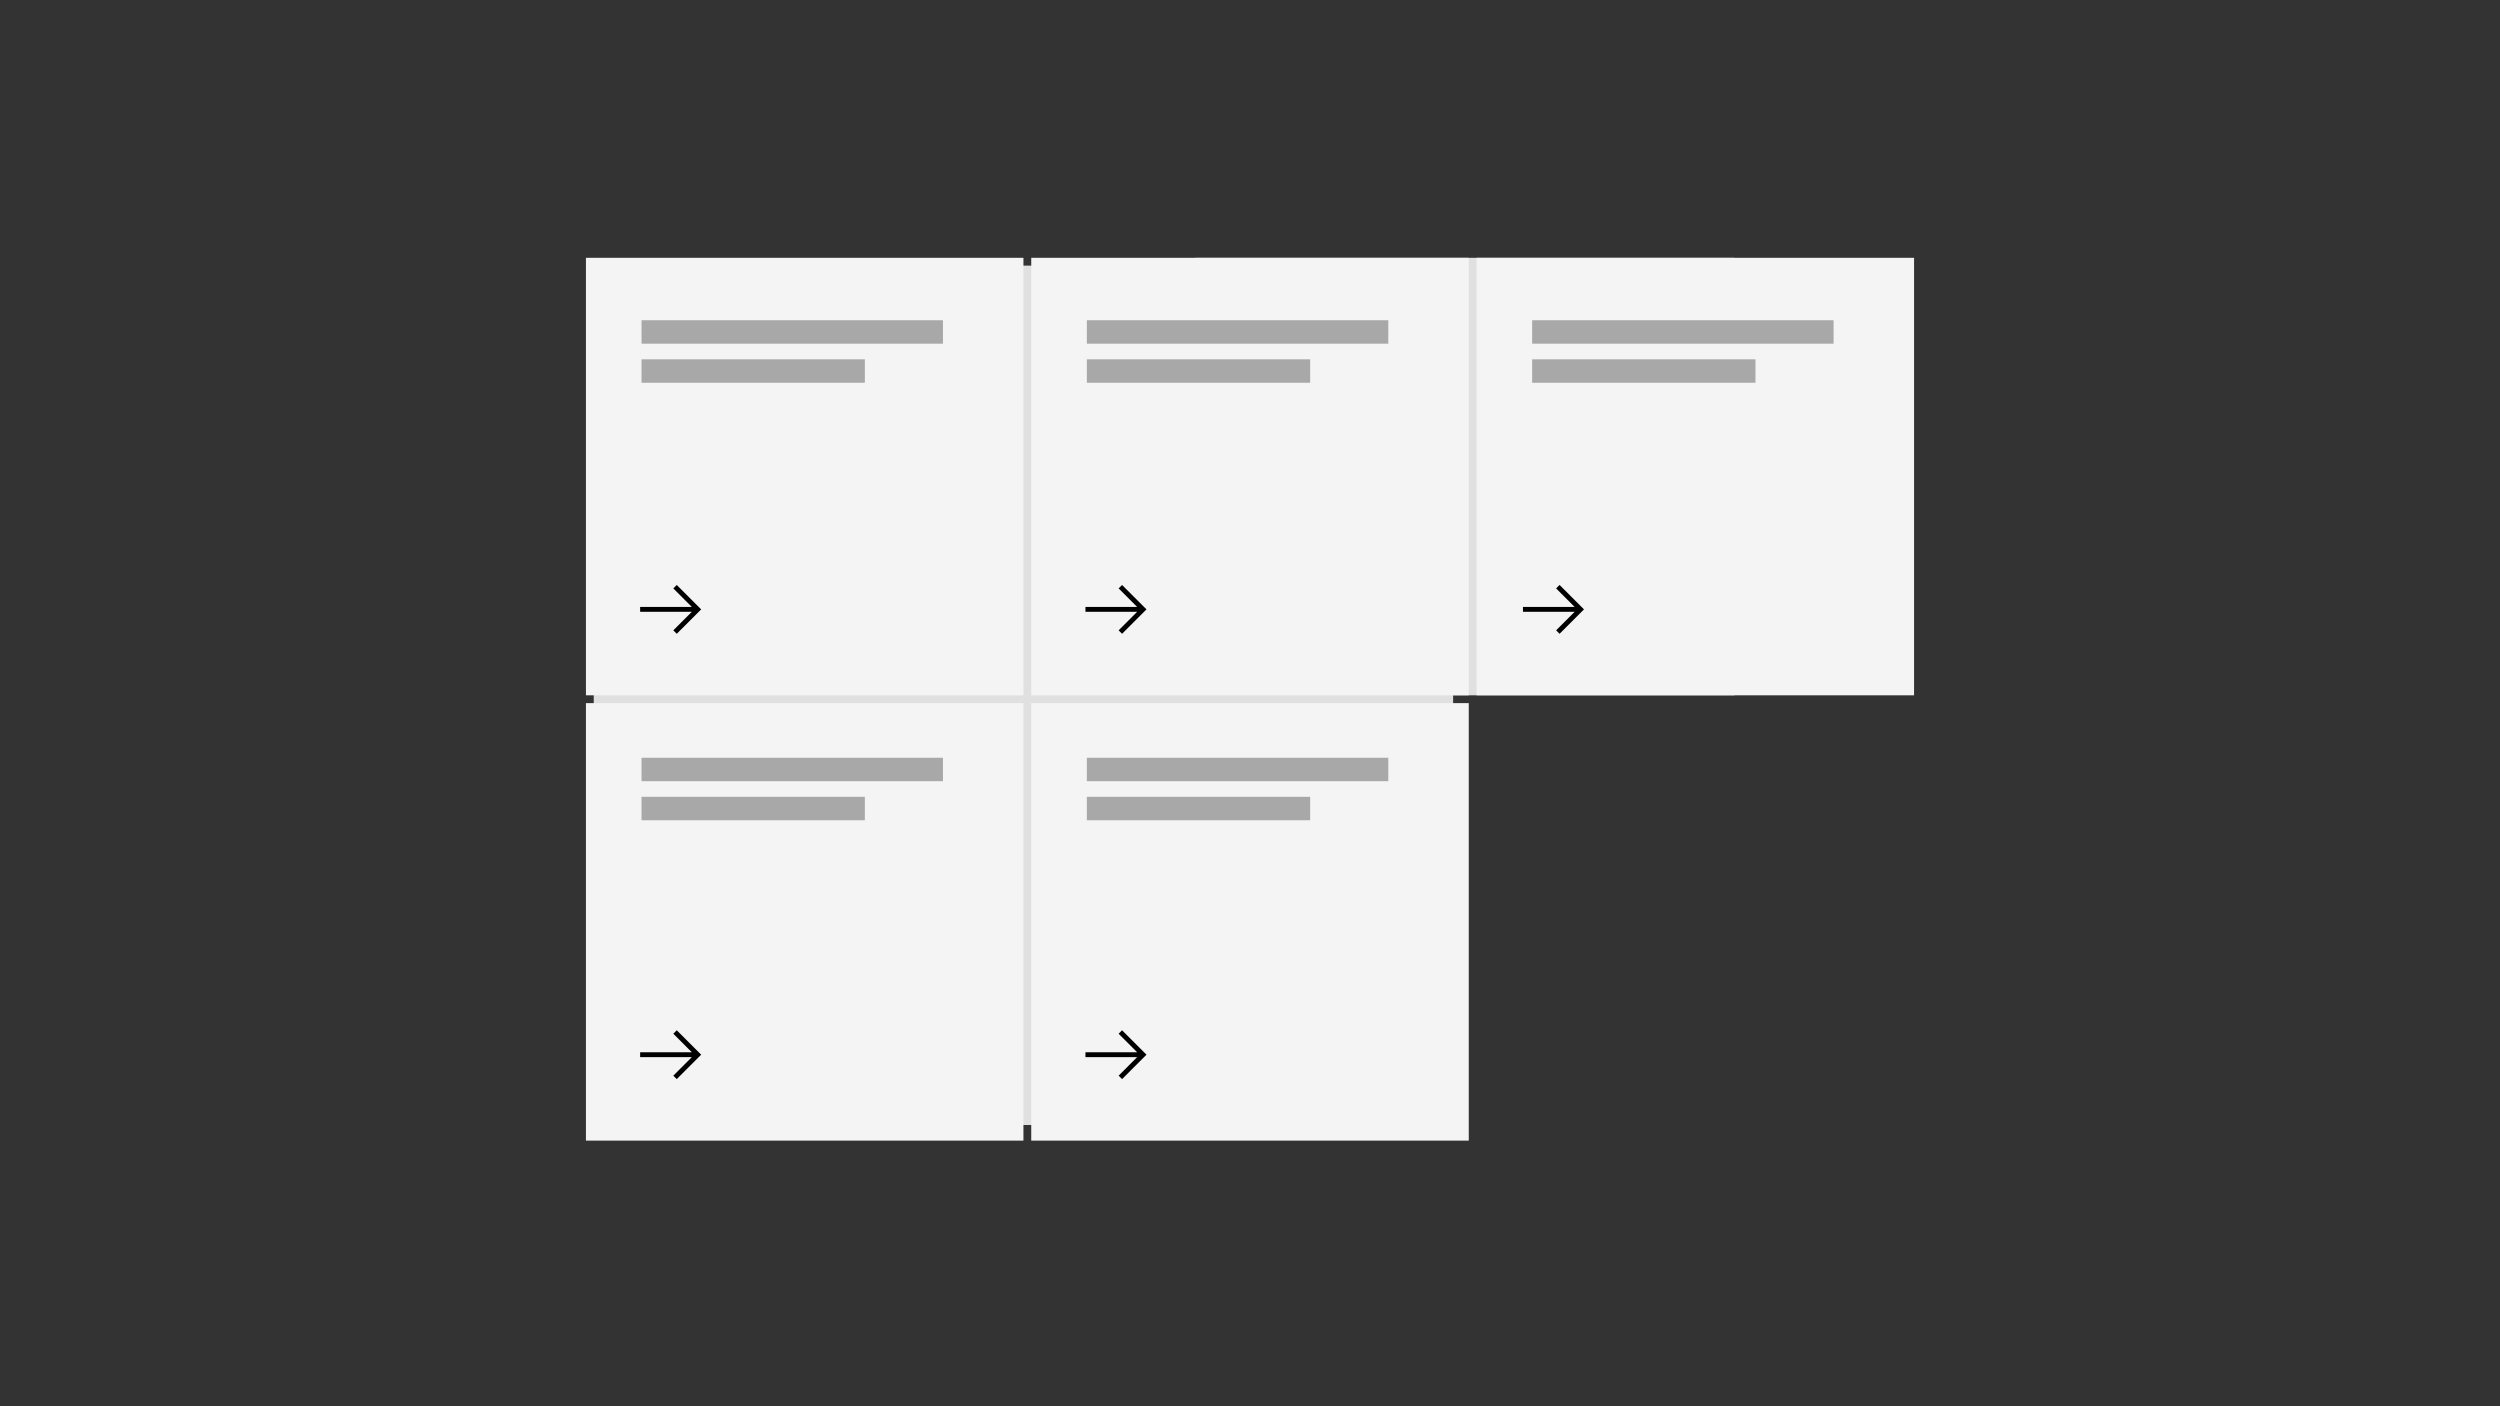 <?xml version="1.0" encoding="UTF-8"?>
<svg width="320px" height="180px" viewBox="0 0 320 180" version="1.1" xmlns="http://www.w3.org/2000/svg" xmlns:xlink="http://www.w3.org/1999/xlink">
    <rect x="0" y="0" width="320" height="180" fill="#333333" stroke="none"/>
    <title>square-card</title>
    <defs>
        <polygon id="path-1" points="5.625 1.875 5.184 2.316 7.553 4.688 0.938 4.688 0.938 5.312 7.553 5.312 5.184 7.684 5.625 8.125 8.75 5"></polygon>
        <polygon id="path-3" points="5.625 1.875 5.184 2.316 7.553 4.688 0.938 4.688 0.938 5.312 7.553 5.312 5.184 7.684 5.625 8.125 8.75 5"></polygon>
        <polygon id="path-5" points="5.625 1.875 5.184 2.316 7.553 4.688 0.938 4.688 0.938 5.312 7.553 5.312 5.184 7.684 5.625 8.125 8.75 5"></polygon>
        <polygon id="path-7" points="5.625 1.875 5.184 2.316 7.553 4.688 0.938 4.688 0.938 5.312 7.553 5.312 5.184 7.684 5.625 8.125 8.75 5"></polygon>
        <polygon id="path-9" points="5.625 1.875 5.184 2.316 7.553 4.688 0.938 4.688 0.938 5.312 7.553 5.312 5.184 7.684 5.625 8.125 8.75 5"></polygon>
    </defs>
    <g id="square-card" stroke="none" stroke-width="1" fill="none" fill-rule="evenodd">
        <rect id="Rectangle-Copy-51" fill="#E0E0E0" x="76" y="34" width="110" height="110"></rect>
        <rect id="Rectangle-Copy-52" fill="#E0E0E0" x="153" y="33" width="69" height="56"></rect>
        <rect id="Rectangle-Copy-238" fill="#F4F4F4" x="75" y="33" width="56" height="56"></rect>
        <g id="icon/navigation/arrow/right/16" transform="translate(81, 73)">
            <mask id="mask-2" fill="white">
                <use xlink:href="#path-1"></use>
            </mask>
            <use id="icon-color" fill="#000000" xlink:href="#path-1"></use>
        </g>
        <rect id="Rectangle-Copy-241" fill="#F4F4F4" x="75" y="90" width="56" height="56"></rect>
        <rect id="Rectangle-Copy-239" fill="#F4F4F4" x="132" y="33" width="56" height="56"></rect>
        <g id="icon/navigation/arrow/right/16" transform="translate(138, 73)">
            <mask id="mask-4" fill="white">
                <use xlink:href="#path-3"></use>
            </mask>
            <use id="icon-color" fill="#000000" xlink:href="#path-3"></use>
        </g>
        <rect id="Rectangle-Copy-242" fill="#F4F4F4" x="132" y="90" width="56" height="56"></rect>
        <g id="icon/navigation/arrow/right/16" transform="translate(81, 130)">
            <mask id="mask-6" fill="white">
                <use xlink:href="#path-5"></use>
            </mask>
            <use id="icon-color" fill="#000000" xlink:href="#path-5"></use>
        </g>
        <g id="icon/navigation/arrow/right/16" transform="translate(138, 130)">
            <mask id="mask-8" fill="white">
                <use xlink:href="#path-7"></use>
            </mask>
            <use id="icon-color" fill="#000000" xlink:href="#path-7"></use>
        </g>
        <rect id="Rectangle-Copy-240" fill="#F4F4F4" x="189" y="33" width="56" height="56"></rect>
        <g id="icon/navigation/arrow/right/16" transform="translate(194, 73)">
            <mask id="mask-10" fill="white">
                <use xlink:href="#path-9"></use>
            </mask>
            <use id="icon-color" fill="#000000" xlink:href="#path-9"></use>
        </g>
        <rect id="Rectangle-3-Copy-29" fill="#A8A8A8" x="82.116" y="40.992" width="38.584" height="3"></rect>
        <rect id="Rectangle-3-Copy-32" fill="#A8A8A8" x="82.116" y="96.992" width="38.584" height="3"></rect>
        <rect id="Rectangle-3-Copy-34" fill="#A8A8A8" x="82.116" y="45.992" width="28.584" height="3"></rect>
        <rect id="Rectangle-3-Copy-37" fill="#A8A8A8" x="82.116" y="101.992" width="28.584" height="3"></rect>
        <rect id="Rectangle-3-Copy-30" fill="#A8A8A8" x="139.116" y="40.992" width="38.584" height="3"></rect>
        <rect id="Rectangle-3-Copy-33" fill="#A8A8A8" x="139.116" y="96.992" width="38.584" height="3"></rect>
        <rect id="Rectangle-3-Copy-35" fill="#A8A8A8" x="139.116" y="45.992" width="28.584" height="3"></rect>
        <rect id="Rectangle-3-Copy-38" fill="#A8A8A8" x="139.116" y="101.992" width="28.584" height="3"></rect>
        <rect id="Rectangle-3-Copy-31" fill="#A8A8A8" x="196.116" y="40.992" width="38.584" height="3"></rect>
        <rect id="Rectangle-3-Copy-36" fill="#A8A8A8" x="196.116" y="45.992" width="28.584" height="3"></rect>
    </g>
</svg>